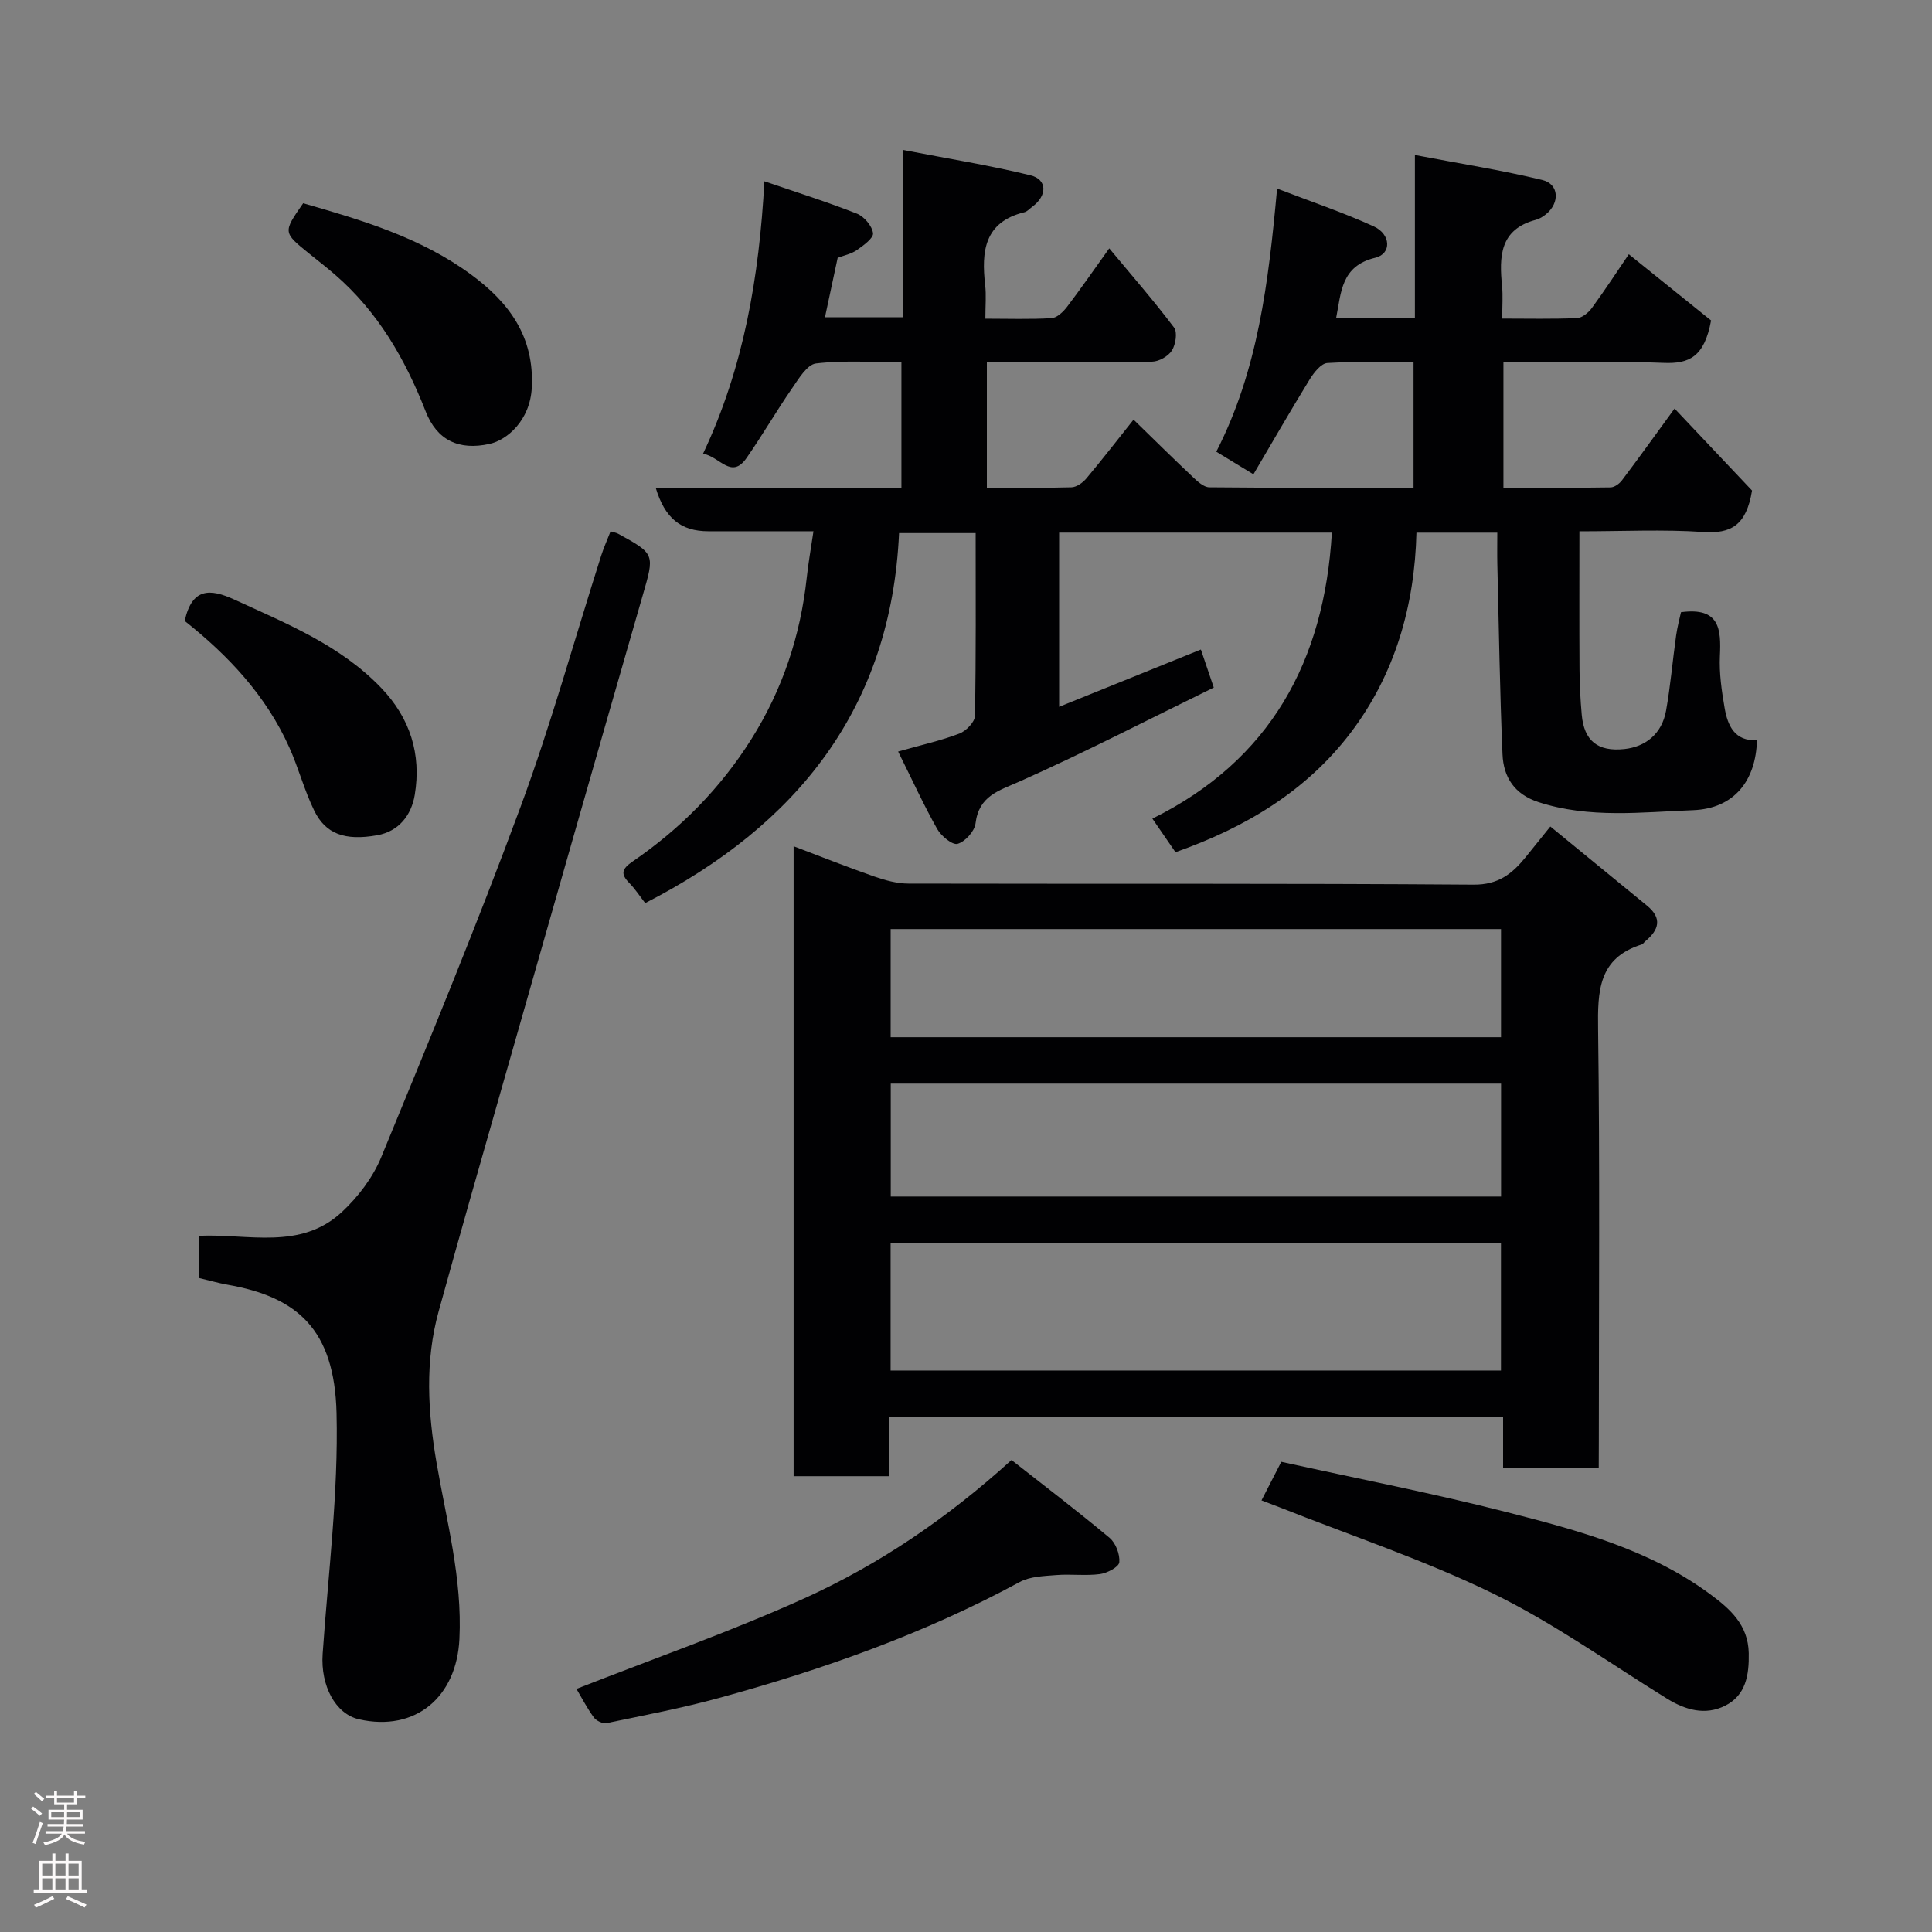 <svg enable-background="new 0 0 400 400" viewBox="0 0 400 400" xmlns="http://www.w3.org/2000/svg"><rect x="0" y="0" width="400" height="400" fill="#808080" stroke="none"/><g fill="#010103"><path d="m243.37 176.44c-1.39-2.02-2.86-4.16-4.78-6.95 24.4-12.07 35.59-32.56 37.16-59.22-18.7 0-37.45 0-56.47 0v36.07c9.95-4.02 19.57-7.91 29.35-11.86.75 2.22 1.56 4.58 2.67 7.87-13.38 6.54-26.54 13.35-40.05 19.38-4.44 1.98-8.57 2.98-9.28 8.76-.2 1.62-2.14 3.77-3.71 4.22-1.06.31-3.4-1.61-4.22-3.07-2.78-4.92-5.13-10.09-8.09-16.04 4.83-1.37 8.86-2.26 12.68-3.72 1.39-.53 3.2-2.39 3.22-3.67.24-12.48.15-24.97.15-37.84-5.25 0-10.31 0-15.86 0-1.64 36.17-21.04 60.45-52.56 76.61-1.06-1.36-2.03-2.87-3.26-4.13-1.88-1.92-1.61-2.93.68-4.5 9.86-6.76 18.13-15.1 24.55-25.3 6.47-10.29 10.18-21.44 11.48-33.47.31-2.92.83-5.81 1.39-9.59-7.61 0-14.69 0-21.76 0-5.68 0-9.01-2.69-10.9-8.99h50.87c0-8.58 0-16.96 0-26-5.84 0-11.82-.43-17.68.25-1.86.22-3.62 3.21-5.01 5.22-3.24 4.69-6.1 9.65-9.36 14.33-3.16 4.55-5.48-.22-9.02-.87 8.44-17.87 11.61-36.56 12.7-56.4 6.65 2.28 12.98 4.27 19.15 6.7 1.49.59 3.14 2.53 3.34 4.04.14 1.02-1.99 2.56-3.35 3.51-1.15.8-2.66 1.1-3.97 1.6-.86 3.99-1.7 7.96-2.63 12.3h16.14c0-11.1 0-22.16 0-34.64 9.33 1.81 17.96 3.18 26.42 5.26 3.52.87 3.47 4.24.34 6.52-.53.39-1.02.97-1.61 1.12-8.33 2.03-8.92 8.13-8.12 15.09.24 2.11.04 4.26.04 6.95 4.83 0 9.28.16 13.71-.11 1.12-.07 2.41-1.31 3.19-2.33 2.86-3.76 5.55-7.65 8.75-12.12 4.72 5.68 9.27 10.89 13.41 16.39.74.98.34 3.52-.44 4.76-.75 1.19-2.67 2.28-4.1 2.31-9.66.2-19.33.1-28.99.1-1.64 0-3.28 0-5.22 0v25.99c5.95 0 11.74.09 17.52-.08 1.06-.03 2.34-.95 3.08-1.83 3.34-3.98 6.52-8.1 9.77-12.18 4.23 4.12 8.22 8.06 12.29 11.9.96.91 2.24 2.09 3.39 2.11 13.98.14 27.96.09 42.29.09 0-8.64 0-17.03 0-25.98-5.97 0-11.93-.2-17.85.16-1.29.08-2.77 1.97-3.63 3.35-3.99 6.5-7.8 13.11-11.67 19.69-3.09-1.88-5.28-3.21-7.69-4.68 8.62-16.81 10.8-34.93 12.59-54.48 6.96 2.68 13.63 4.92 20.01 7.83 3.57 1.63 3.73 5.67.33 6.49-7.12 1.7-7.06 7.18-8.11 12.44h16.3c0-10.9 0-21.64 0-33.71 9.3 1.78 17.94 3.13 26.4 5.18 3.45.84 3.63 4.72.78 7.05-.62.51-1.37.99-2.13 1.19-7.54 1.98-7.61 7.66-7 13.78.19 1.97.03 3.97.03 6.67 5.3 0 10.39.12 15.48-.1 1.08-.05 2.39-1.14 3.1-2.12 2.78-3.81 5.36-7.76 7.63-11.1 5.99 4.82 12.02 9.67 17.03 13.71-1.39 7.55-4.52 9-9.83 8.78-10.96-.45-21.93-.13-33.16-.13v25.98c7.33 0 14.75.05 22.17-.07.81-.01 1.83-.75 2.36-1.45 3.25-4.3 6.39-8.68 10.9-14.87 5.71 6.05 11.2 11.85 16.04 16.97-1.18 7.25-4.39 8.97-10.11 8.58-8.28-.56-16.63-.14-25.63-.14 0 9.69-.04 19.12.02 28.55.02 3.14.18 6.28.46 9.41.47 5.37 3.27 7.72 8.85 7.12 4.26-.46 7.73-3.04 8.61-7.95.92-5.14 1.35-10.36 2.08-15.53.26-1.86.76-3.69 1.01-4.85 8.03-1.09 8.32 3.52 8.06 9.05-.17 3.57.36 7.21.97 10.75.63 3.69 2.1 6.96 6.7 6.69-.21 8.35-4.69 14.18-13.24 14.5-10.64.4-21.47 1.77-32.02-1.68-4.99-1.63-7.22-5.19-7.42-9.86-.56-13.09-.75-26.19-1.07-39.29-.05-2.13-.01-4.26-.01-6.63-5.7 0-10.97 0-16.74 0-.37 15.09-4.42 29.3-13.62 41.43-9.14 12.02-21.72 19.62-36.27 24.73z"/><path d="m331 303.88c-6.96 0-13.11 0-19.8 0 0-3.48 0-6.88 0-10.57-42.59 0-84.64 0-127.05 0v12.32c-6.74 0-13.13 0-19.84 0 0-43.23 0-86.48 0-130.42 5.61 2.12 11.11 4.32 16.69 6.26 2.27.79 4.73 1.47 7.11 1.47 38.99.09 77.98-.07 116.97.22 5.12.04 7.97-2.24 10.75-5.64 1.54-1.89 3.06-3.81 5.15-6.4 6.91 5.66 13.47 11.03 20.03 16.4 3.21 2.63 2.42 5.04-.37 7.36-.26.21-.45.57-.74.66-9.01 2.82-9.14 9.69-9.03 17.61.38 28.32.15 56.65.15 84.98-.02 1.78-.02 3.57-.02 5.75zm-20.24-46.54c-42.4 0-84.43 0-126.37 0v26.41h126.37c0-8.84 0-17.44 0-26.41zm.02-32.99c-42.46 0-84.49 0-126.36 0v23.38h126.36c0-7.86 0-15.45 0-23.38zm-.01-32c-42.44 0-84.47 0-126.37 0v22.39h126.37c0-7.52 0-14.79 0-22.39z"/><path d="m41.14 264.58c0-3.22 0-6.03 0-8.72 10.21-.48 21.07 3.07 29.67-4.95 3.35-3.12 6.39-7.13 8.12-11.33 9.91-24.06 19.83-48.13 28.85-72.54 6.31-17.06 11.16-34.66 16.69-52.01.54-1.68 1.27-3.3 1.94-5.02.65.2 1.15.27 1.56.49 7.72 4.22 7.55 4.25 5.08 12.82-9.78 33.89-19.44 67.82-29.12 101.75-4.42 15.48-8.84 30.95-13.12 46.46-2.86 10.36-2.23 20.82-.43 31.3 2.07 12.09 5.35 23.97 4.74 36.5-.58 12.03-9.09 19.27-20.78 16.64-4.88-1.1-7.99-6.94-7.54-13.53 1.14-16.61 3.28-33.26 2.88-49.84-.42-17.42-8.15-24.09-22.61-26.62-1.9-.34-3.77-.89-5.93-1.4z"/><path d="m261.18 310.64c1.36-2.65 2.61-5.1 4.1-7.99 15.81 3.49 31.46 6.52 46.88 10.47 14.65 3.75 29.37 7.7 41.87 16.91 4.14 3.05 7.91 6.35 8.03 12.23.09 4.54-.59 8.74-4.91 10.9-4.11 2.05-8.21.88-12.04-1.49-11.92-7.37-23.43-15.62-35.97-21.74-14.29-6.97-29.52-12.02-44.34-17.91-1.17-.46-2.35-.9-3.62-1.38z"/><path d="m209.42 302.28c6.84 5.37 13.7 10.59 20.31 16.12 1.27 1.07 2.16 3.41 2.01 5.05-.09.97-2.51 2.25-4.01 2.45-2.97.39-6.03-.04-9.03.2-2.56.21-5.42.27-7.58 1.44-19.73 10.69-40.72 18.11-62.27 24.01-7.67 2.1-15.5 3.59-23.29 5.21-.78.16-2.12-.5-2.62-1.19-1.41-1.94-2.52-4.1-3.59-5.9 15.85-6.23 31.79-11.8 47.11-18.72 15.49-7.01 29.59-16.56 42.96-28.67z"/><path d="m62.77 42.08c12.16 3.5 24.29 7.07 34.74 14.75 7.95 5.84 13.13 12.9 12.59 23.44-.35 6.77-5.11 10.84-8.76 11.64-6.33 1.39-10.87-.74-13.21-6.73-4.25-10.86-9.9-20.66-18.82-28.36-1.73-1.5-3.55-2.9-5.33-4.34-5.4-4.38-5.4-4.38-1.21-10.4z"/><path d="m38.24 128.56c1.5-6.89 5.25-6.74 10.29-4.42 10.83 4.98 21.93 9.44 30.41 18.3 5.97 6.24 8.33 13.71 6.93 22.13-.69 4.18-3.28 7.56-7.77 8.36-6.71 1.2-10.7-.28-13.05-5.11-2.05-4.2-3.24-8.82-5.16-13.09-4.81-10.73-12.64-19.03-21.65-26.17z"/></g><path d="m6.44 374.46.42-.45c.65.47 1.27.95 1.85 1.44l-.45.49c-.65-.56-1.25-1.06-1.82-1.48m.93 7.33-.63-.26c.55-1.36 1.05-2.8 1.52-4.33.19.1.38.19.59.27-.46 1.29-.95 2.73-1.48 4.32m-.38-10.38.44-.42c.43.34 1.01.82 1.74 1.44l-.49.49c-.53-.51-1.09-1.01-1.69-1.51m2.5.35h1.72v-1.04h.59v1.04h3.52v-1.04h.59v1.04h1.75v.53h-1.75v1.42h-2.03v.97h3.22v2.03h-3.24c0 .35-.01.66-.03.93h3.32v.53h-3.37c-.03.27-.08.58-.15.94h3.96v.53h-3.71c.67.92 1.93 1.48 3.79 1.68-.13.24-.23.44-.29.59-2.13-.38-3.48-1.08-4.04-2.12-.43.97-1.77 1.72-4.03 2.23-.09-.19-.2-.37-.33-.55 2.1-.42 3.37-1.03 3.81-1.83h-3.36v-.53h3.58c.08-.29.13-.61.16-.94h-3.33v-.53h3.39c.02-.27.04-.58.04-.93h-3.23v-2.03h3.25v-.97h-2.07v-1.42h-1.73zm1.12 3.44v1h2.65c.01-.3.02-.44.01-.4v-.25-.35zm1.19-2h3.52v-.91h-3.52zm4.71 2h-2.63v.59c0 .16-.01.28-.01.4h2.64z" fill="#fcfafa"/><path d="m13.56 383.74h.63v1.52h2.72v6.07h1.13v.6h-11.06v-.6h1.13v-6.07h2.73v-1.52h.63v1.52h2.1v-1.52zm-2.69 8.83.38.56c-1.24.63-2.53 1.25-3.85 1.85-.1-.21-.21-.42-.34-.63 1.36-.55 2.63-1.15 3.81-1.78m-2.13-4.27h2.1v-2.45h-2.1zm0 3.04h2.1v-2.46h-2.1zm2.72-3.04h2.1v-2.45h-2.1zm0 3.04h2.1v-2.46h-2.1zm6.07 3.6c-1.41-.71-2.7-1.3-3.86-1.78l.35-.56c1.45.62 2.75 1.19 3.88 1.72zm-1.25-9.09h-2.1v2.45h2.1zm-2.09 5.49h2.1v-2.46h-2.1z" fill="#fcfafa"/></svg>